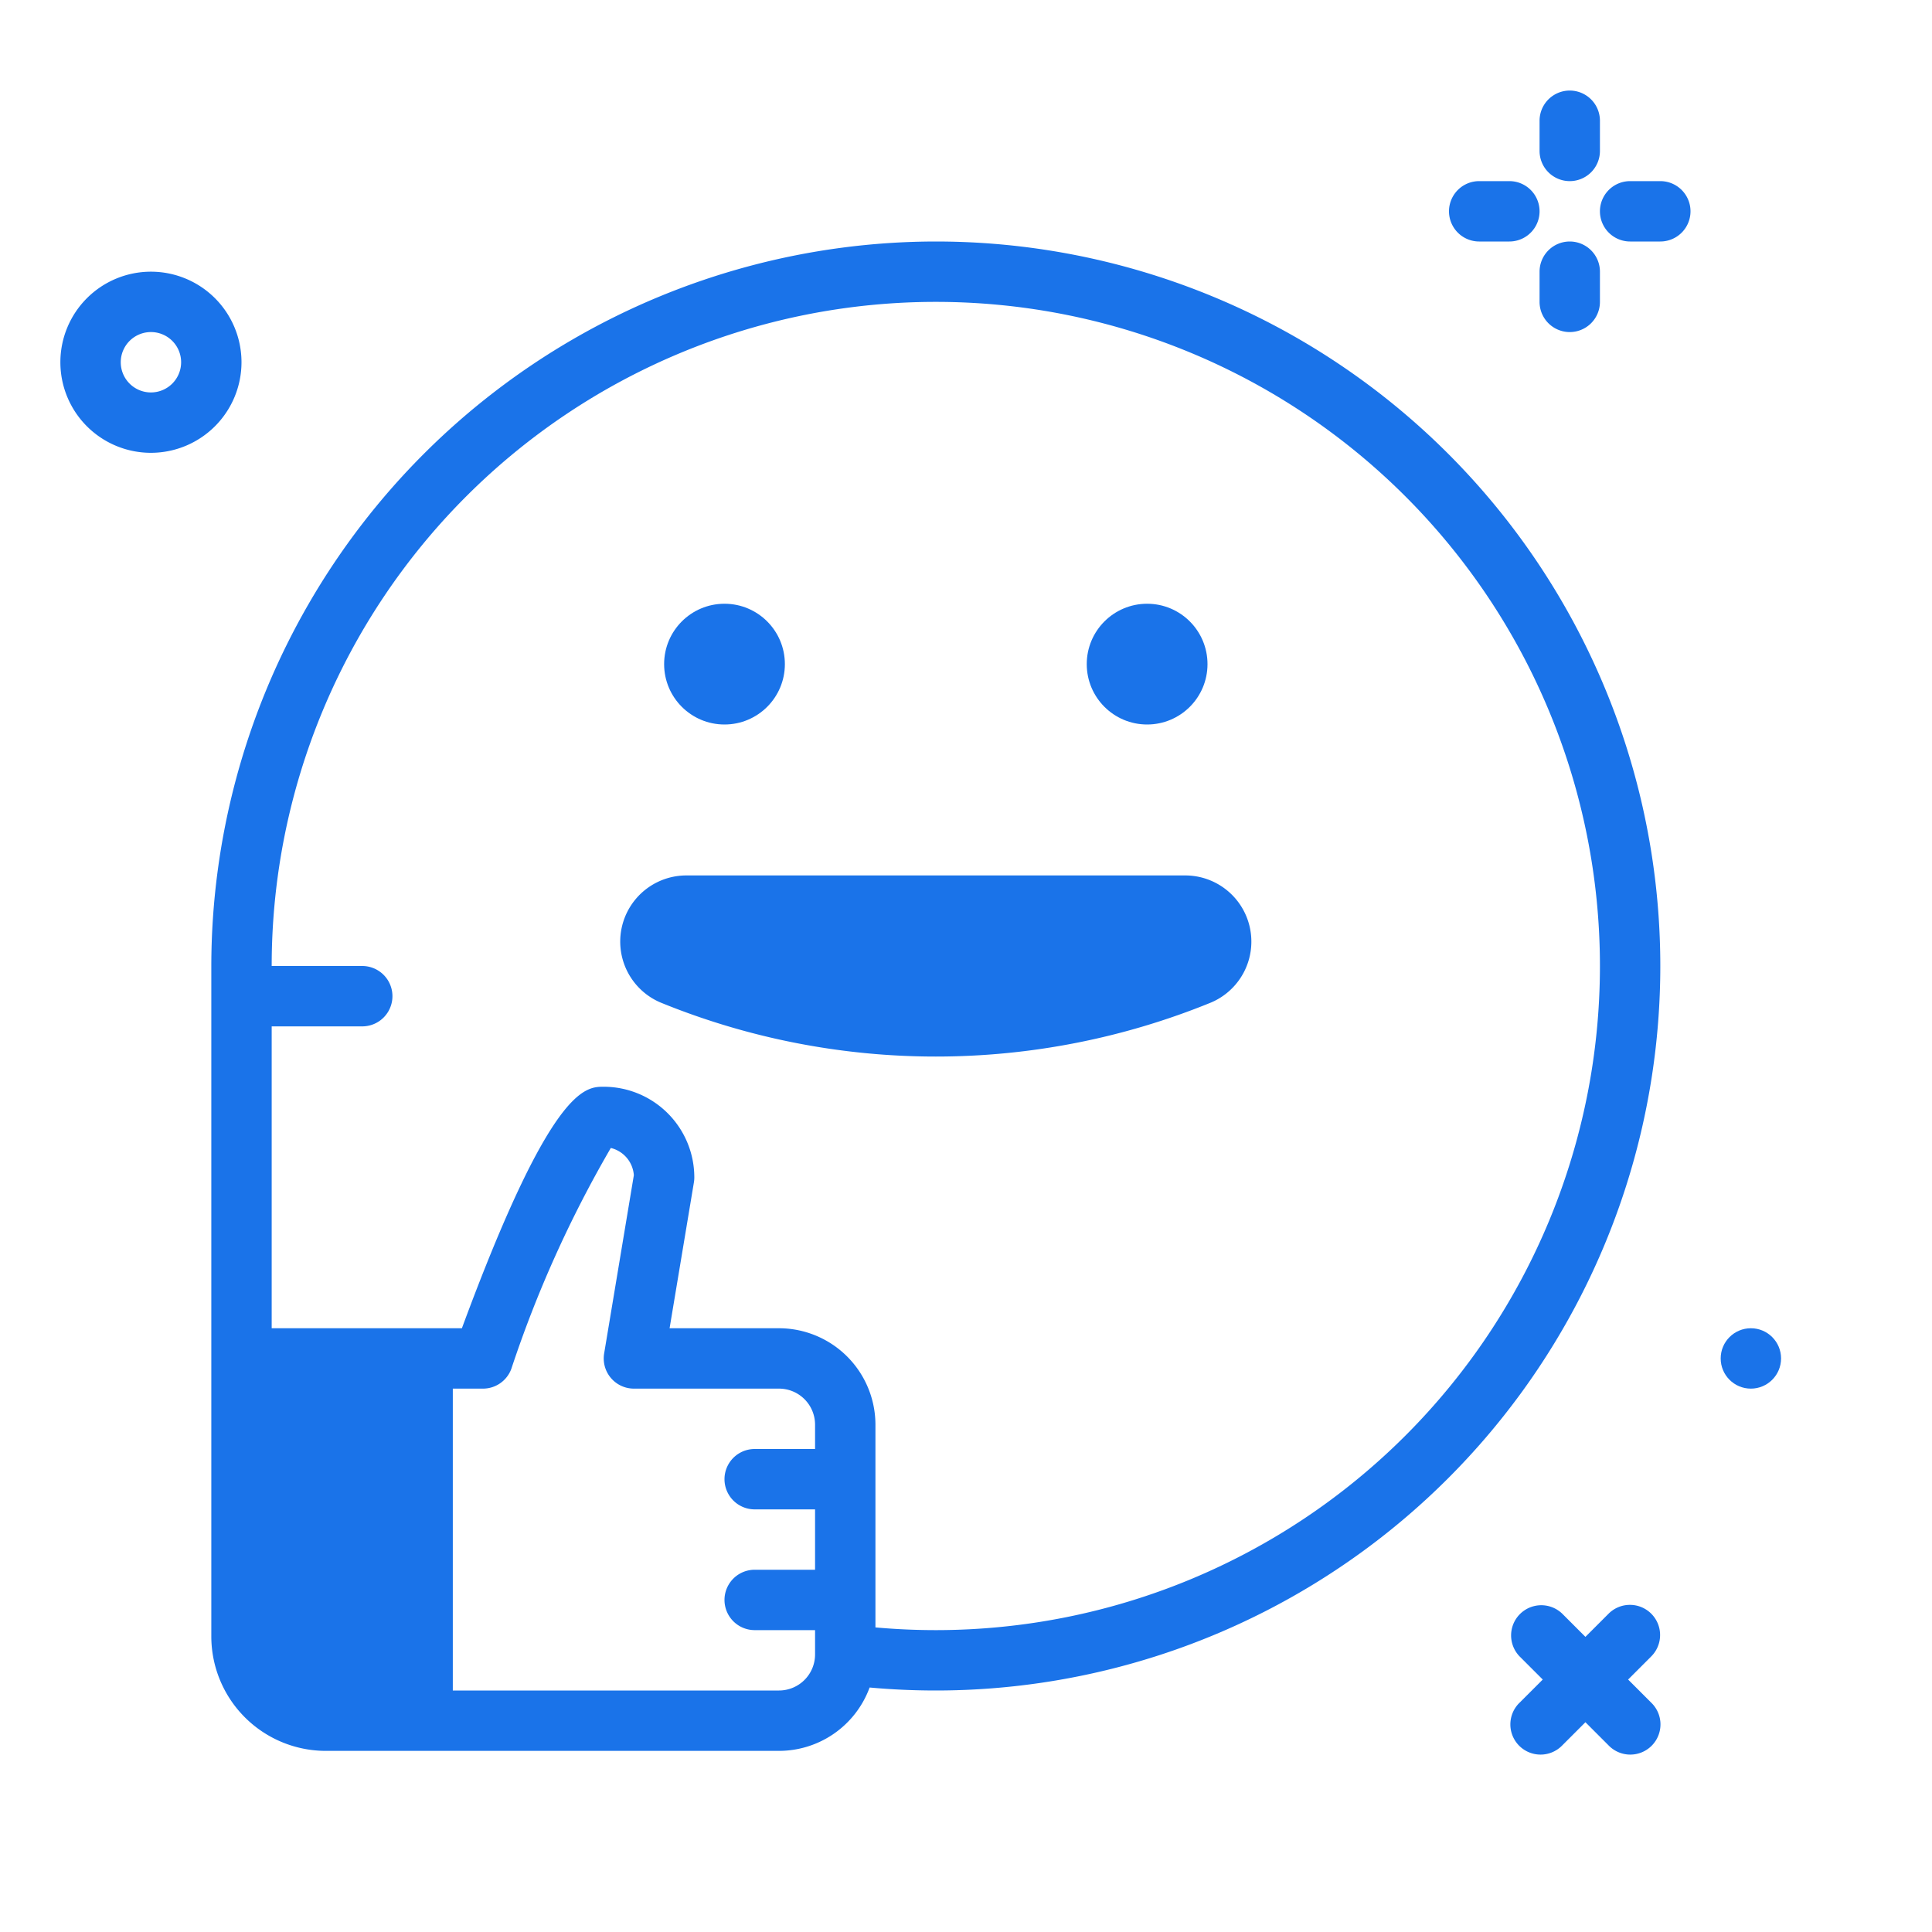 <?xml version="1.0" ?>

<!-- Uploaded to: SVG Repo, www.svgrepo.com, Generator: SVG Repo Mixer Tools -->
<svg fill="#1A73E9" width="800px" height="800px" viewBox="0 0 64 64" xmlns="http://www.w3.org/2000/svg">

<g id="like">

<path d="M8,12a3,3,0,1,0-3,3A3.003,3.003,0,0,0,8,12ZM5,13a1,1,0,1,1,1-1A1.001,1.001,0,0,1,5,13Z"/>

<circle cx="38" cy="22" r="2"/>

<circle cx="24" cy="22" r="2"/>

<path d="M31,8A24.027,24.027,0,0,0,7,32V54.209A3.795,3.795,0,0,0,10.791,58H25.806a3.2,3.2,0,0,0,3.001-2.099C29.535,55.967,30.27,56,31,56A24,24,0,0,0,31,8ZM25.806,56H15V46h1a1,1,0,0,0,.94-.66,38.822,38.822,0,0,1,3.294-7.312,1.002,1.002,0,0,1,.763.903l-.984,5.904A1,1,0,0,0,21,46h4.806A1.195,1.195,0,0,1,27,47.194V48H25a1,1,0,0,0,0,2h2v2H25a1,1,0,0,0,0,2h2v.806A1.195,1.195,0,0,1,25.806,56ZM31,54c-.665,0-1.335-.03-2-.09V47.194A3.198,3.198,0,0,0,25.806,44h-3.625l.806-4.835A.979.979,0,0,0,23,39a3.003,3.003,0,0,0-3-3c-.615,0-1.745,0-4.699,8H9V34h3a1,1,0,0,0,0-2H9A22,22,0,1,1,31,54Z"/>

<path d="M54.7,53.456a1,1,0,0,0-1.414,0l-.767.767-.767-.767a1,1,0,0,0-1.414,1.414l.767.767-.767.767a1,1,0,1,0,1.414,1.414l.767-.767.767.767A1,1,0,1,0,54.7,56.404l-.767-.767L54.7,54.87A1,1,0,0,0,54.7,53.456Z"/>

<circle cx="58" cy="45" r="1"/>

<path d="M39.264,29H22.736a2.192,2.192,0,0,0-.854,4.21,24.121,24.121,0,0,0,18.235,0,2.192,2.192,0,0,0-.854-4.21Z"/>

<path d="M52,6a1,1,0,0,0,1-1V4a1,1,0,0,0-2,0V5A1,1,0,0,0,52,6Z"/>

<path d="M52,8a1,1,0,0,0-1,1v1a1,1,0,0,0,2,0V9A1,1,0,0,0,52,8Z"/>

<path d="M49,8h1a1,1,0,0,0,0-2H49a1,1,0,0,0,0,2Z"/>

<path d="M55,6H54a1,1,0,0,0,0,2h1a1,1,0,0,0,0-2Z"/>

</g>

</svg>